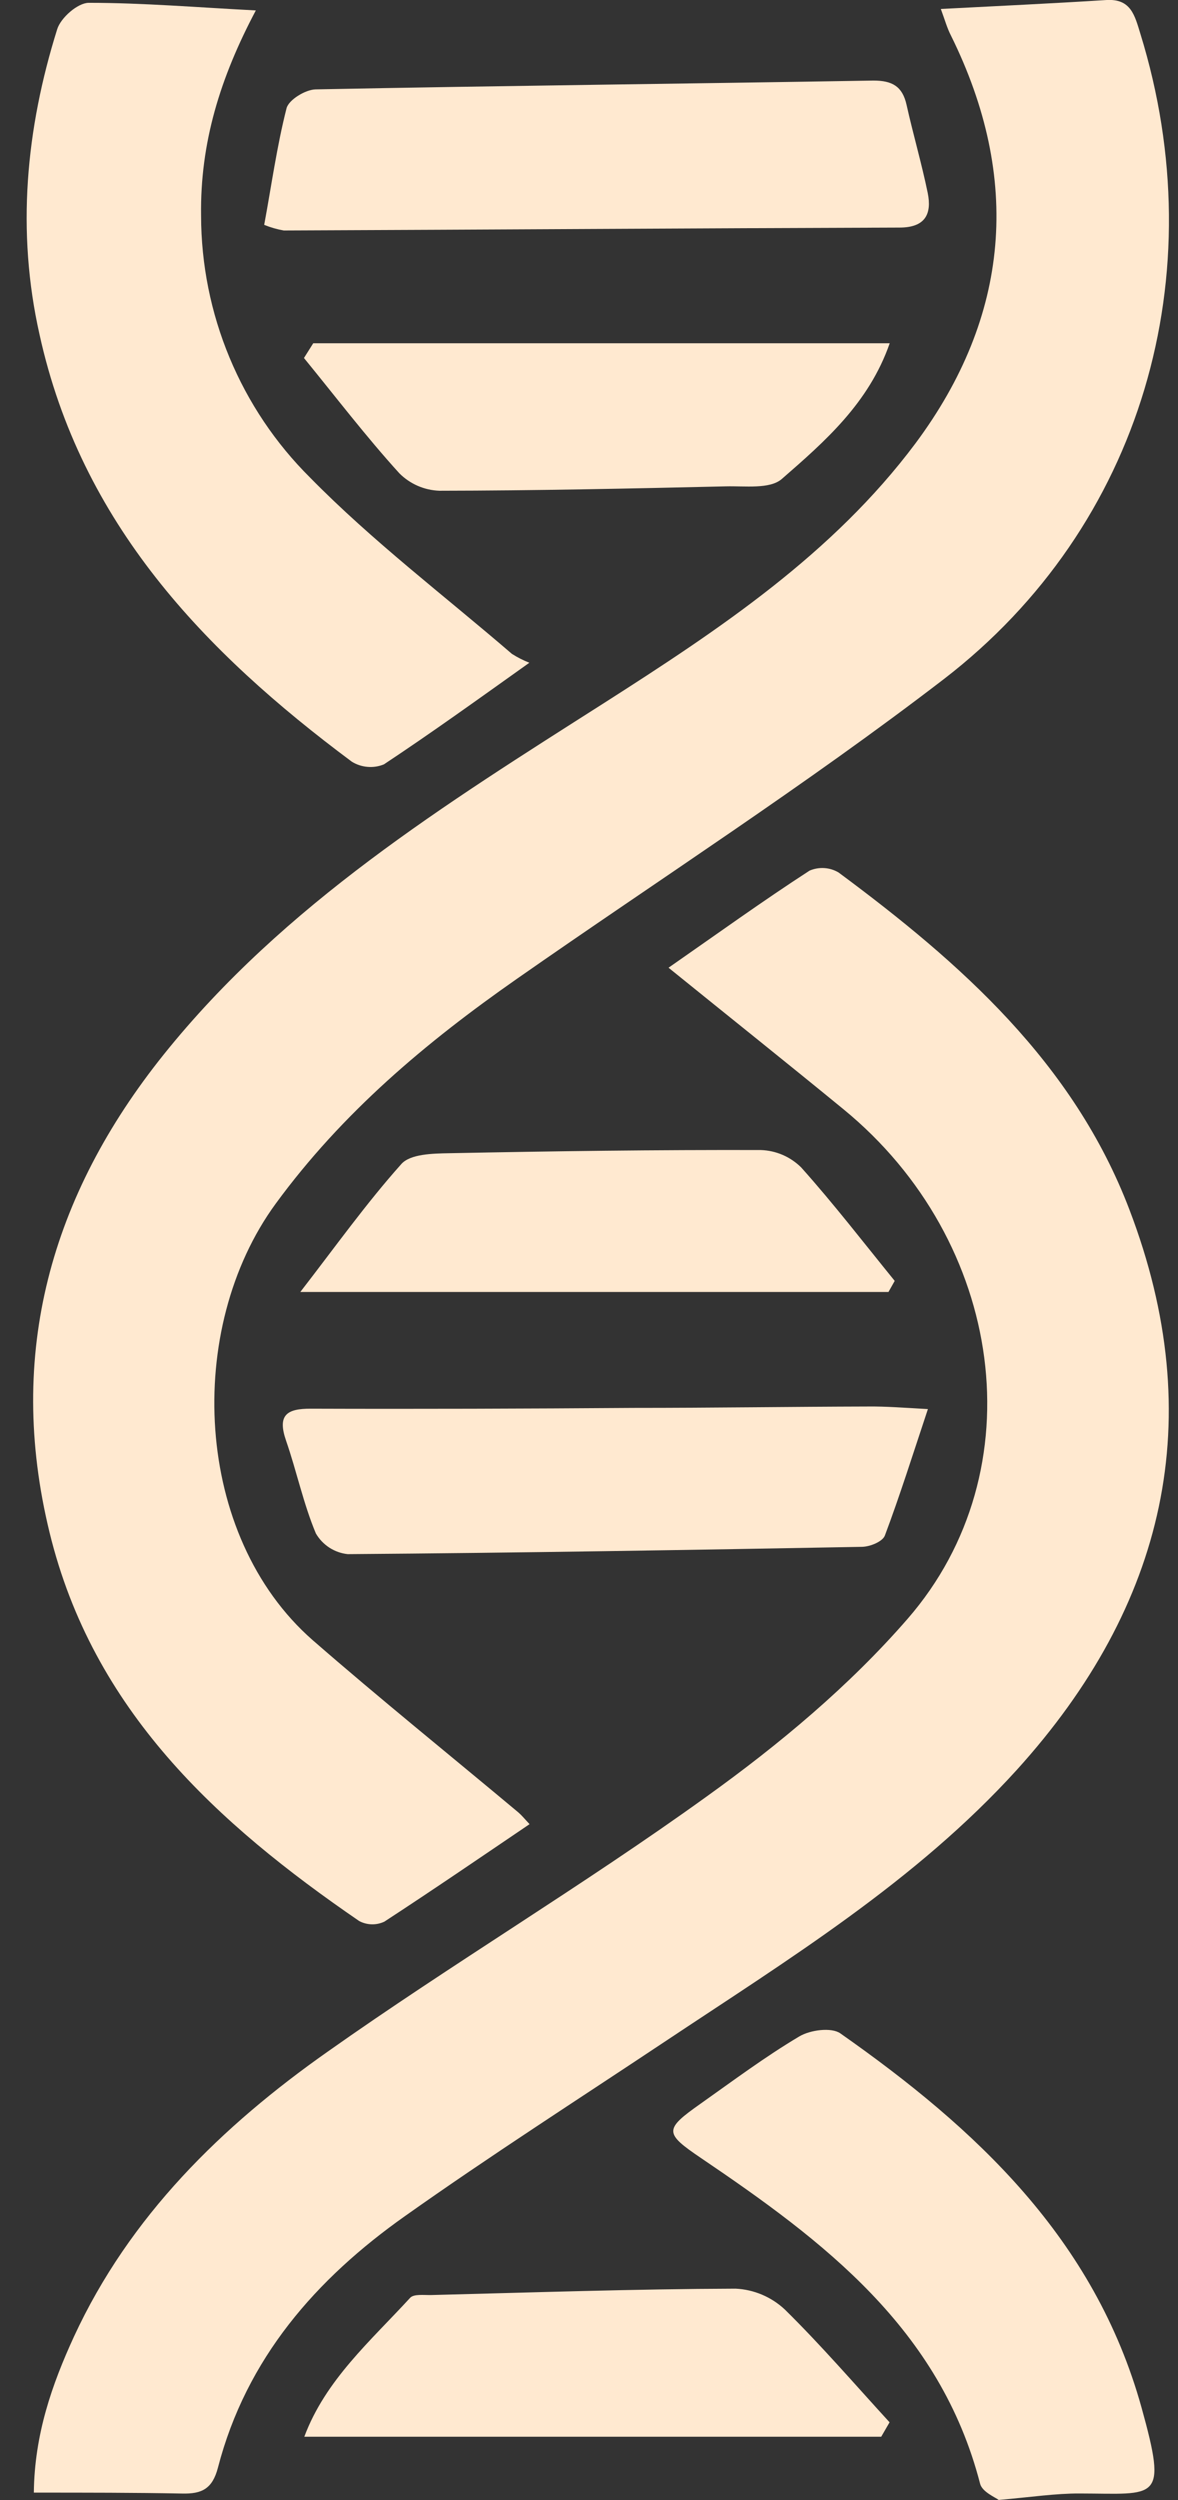 <svg width="33" height="70" viewBox="0 0 33 70" fill="none" xmlns="http://www.w3.org/2000/svg">
<rect x="0" y="0" width="33" height="70" fill="#333333" stroke="none"/>
<path d="M26.356 0.251C27.969 0.167 29.48 0.097 30.989 0.001C31.685 -0.043 31.789 0.436 31.947 0.949C34.026 7.676 32.002 14.733 26.443 19.013C22.578 21.981 18.468 24.621 14.473 27.412C11.93 29.188 9.591 31.152 7.724 33.702C5.165 37.2 5.423 43.003 8.759 45.924C10.645 47.566 12.601 49.142 14.524 50.75C14.619 50.832 14.701 50.934 14.835 51.076C13.456 52.01 12.121 52.923 10.767 53.806C10.656 53.858 10.534 53.884 10.412 53.881C10.289 53.877 10.169 53.846 10.061 53.788C6.076 51.056 2.602 47.888 1.388 42.908C0.167 37.904 1.43 33.466 4.583 29.531C7.962 25.317 12.475 22.517 16.932 19.678C20.146 17.625 23.329 15.513 25.648 12.411C28.292 8.858 28.624 5.003 26.637 0.99C26.531 0.785 26.472 0.565 26.356 0.251Z" fill="#FFE9D0"/>
<path d="M18.728 27.096C20.121 26.127 21.372 25.224 22.678 24.378C22.808 24.322 22.95 24.297 23.091 24.306C23.233 24.315 23.37 24.357 23.492 24.43C26.905 26.959 30.072 29.755 31.64 33.872C33.878 39.731 32.647 44.957 28.491 49.549C25.644 52.685 22.076 54.867 18.604 57.179C16.181 58.792 13.722 60.367 11.351 62.046C8.857 63.807 6.9 66.032 6.105 69.095C5.95 69.69 5.651 69.832 5.102 69.819C3.757 69.793 2.409 69.793 0.948 69.793C0.965 68.169 1.455 66.767 2.071 65.427C3.633 62.048 6.217 59.529 9.182 57.444C12.669 54.98 16.338 52.794 19.796 50.302C21.83 48.843 23.793 47.205 25.426 45.326C29.039 41.17 28.136 34.751 23.63 31.06C22.062 29.775 20.475 28.509 18.728 27.096Z" fill="#FFE9D0"/>
<path d="M7.167 0.292C6.168 2.176 5.604 3.999 5.633 6.04C5.635 7.404 5.906 8.755 6.43 10.013C6.954 11.272 7.72 12.413 8.684 13.37C10.433 15.152 12.443 16.675 14.341 18.309C14.495 18.407 14.659 18.49 14.829 18.557C13.356 19.606 12.075 20.528 10.755 21.402C10.609 21.462 10.452 21.486 10.295 21.472C10.139 21.459 9.987 21.409 9.854 21.326C5.718 18.247 2.269 14.651 1.107 9.365C0.456 6.469 0.727 3.615 1.601 0.822C1.701 0.495 2.181 0.079 2.486 0.079C4 0.079 5.509 0.206 7.167 0.292Z" fill="#FFE9D0"/>
<path d="M27.977 69.998C27.894 69.93 27.517 69.778 27.456 69.544C26.334 65.201 23.067 62.746 19.639 60.426C18.608 59.728 18.6 59.626 19.623 58.905C20.536 58.26 21.433 57.589 22.389 57.021C22.695 56.838 23.288 56.758 23.541 56.934C27.344 59.603 30.66 62.682 31.976 67.403C32.718 70.072 32.409 69.821 30.243 69.817C29.568 69.815 28.894 69.918 27.977 69.998Z" fill="#FFE9D0"/>
<path d="M7.401 6.296C7.604 5.204 7.754 4.104 8.027 3.032C8.088 2.794 8.556 2.509 8.841 2.503C14.048 2.4 19.257 2.345 24.466 2.256C24.991 2.256 25.28 2.414 25.396 2.936C25.579 3.757 25.819 4.578 25.988 5.399C26.11 5.996 25.916 6.37 25.205 6.372C19.454 6.391 13.702 6.43 7.95 6.454C7.762 6.421 7.578 6.368 7.401 6.296Z" fill="#FFE9D0"/>
<path d="M25.994 39.454C25.569 40.73 25.209 41.876 24.788 42.996C24.724 43.163 24.381 43.306 24.149 43.311C19.346 43.399 14.544 43.479 9.742 43.516C9.558 43.497 9.382 43.434 9.227 43.334C9.072 43.233 8.942 43.097 8.849 42.937C8.499 42.102 8.312 41.2 8.015 40.342C7.765 39.622 8.029 39.439 8.714 39.443C11.725 39.454 14.735 39.443 17.748 39.421C19.947 39.421 22.143 39.388 24.342 39.382C24.81 39.378 25.276 39.413 25.994 39.454Z" fill="#FFE9D0"/>
<path d="M8.775 9.611H24.924C24.34 11.29 23.101 12.366 21.899 13.413C21.564 13.702 20.866 13.604 20.333 13.618C17.658 13.68 14.983 13.737 12.309 13.741C11.887 13.726 11.487 13.552 11.188 13.253C10.254 12.226 9.4 11.106 8.515 10.024L8.775 9.611Z" fill="#FFE9D0"/>
<path d="M8.413 36.175C9.406 34.892 10.264 33.688 11.243 32.593C11.495 32.31 12.123 32.298 12.583 32.29C15.492 32.232 18.403 32.193 21.313 32.201C21.738 32.214 22.141 32.388 22.444 32.688C23.362 33.714 24.198 34.8 25.064 35.865L24.889 36.175H8.413Z" fill="#FFE9D0"/>
<path d="M24.686 68.228H8.525C9.117 66.64 10.382 65.546 11.489 64.339C11.593 64.226 11.875 64.265 12.077 64.261C14.924 64.189 17.762 64.092 20.605 64.082C21.12 64.106 21.609 64.313 21.987 64.667C23.004 65.667 23.95 66.765 24.92 67.824L24.686 68.228Z" fill="#FFE9D0"/>
</svg>
